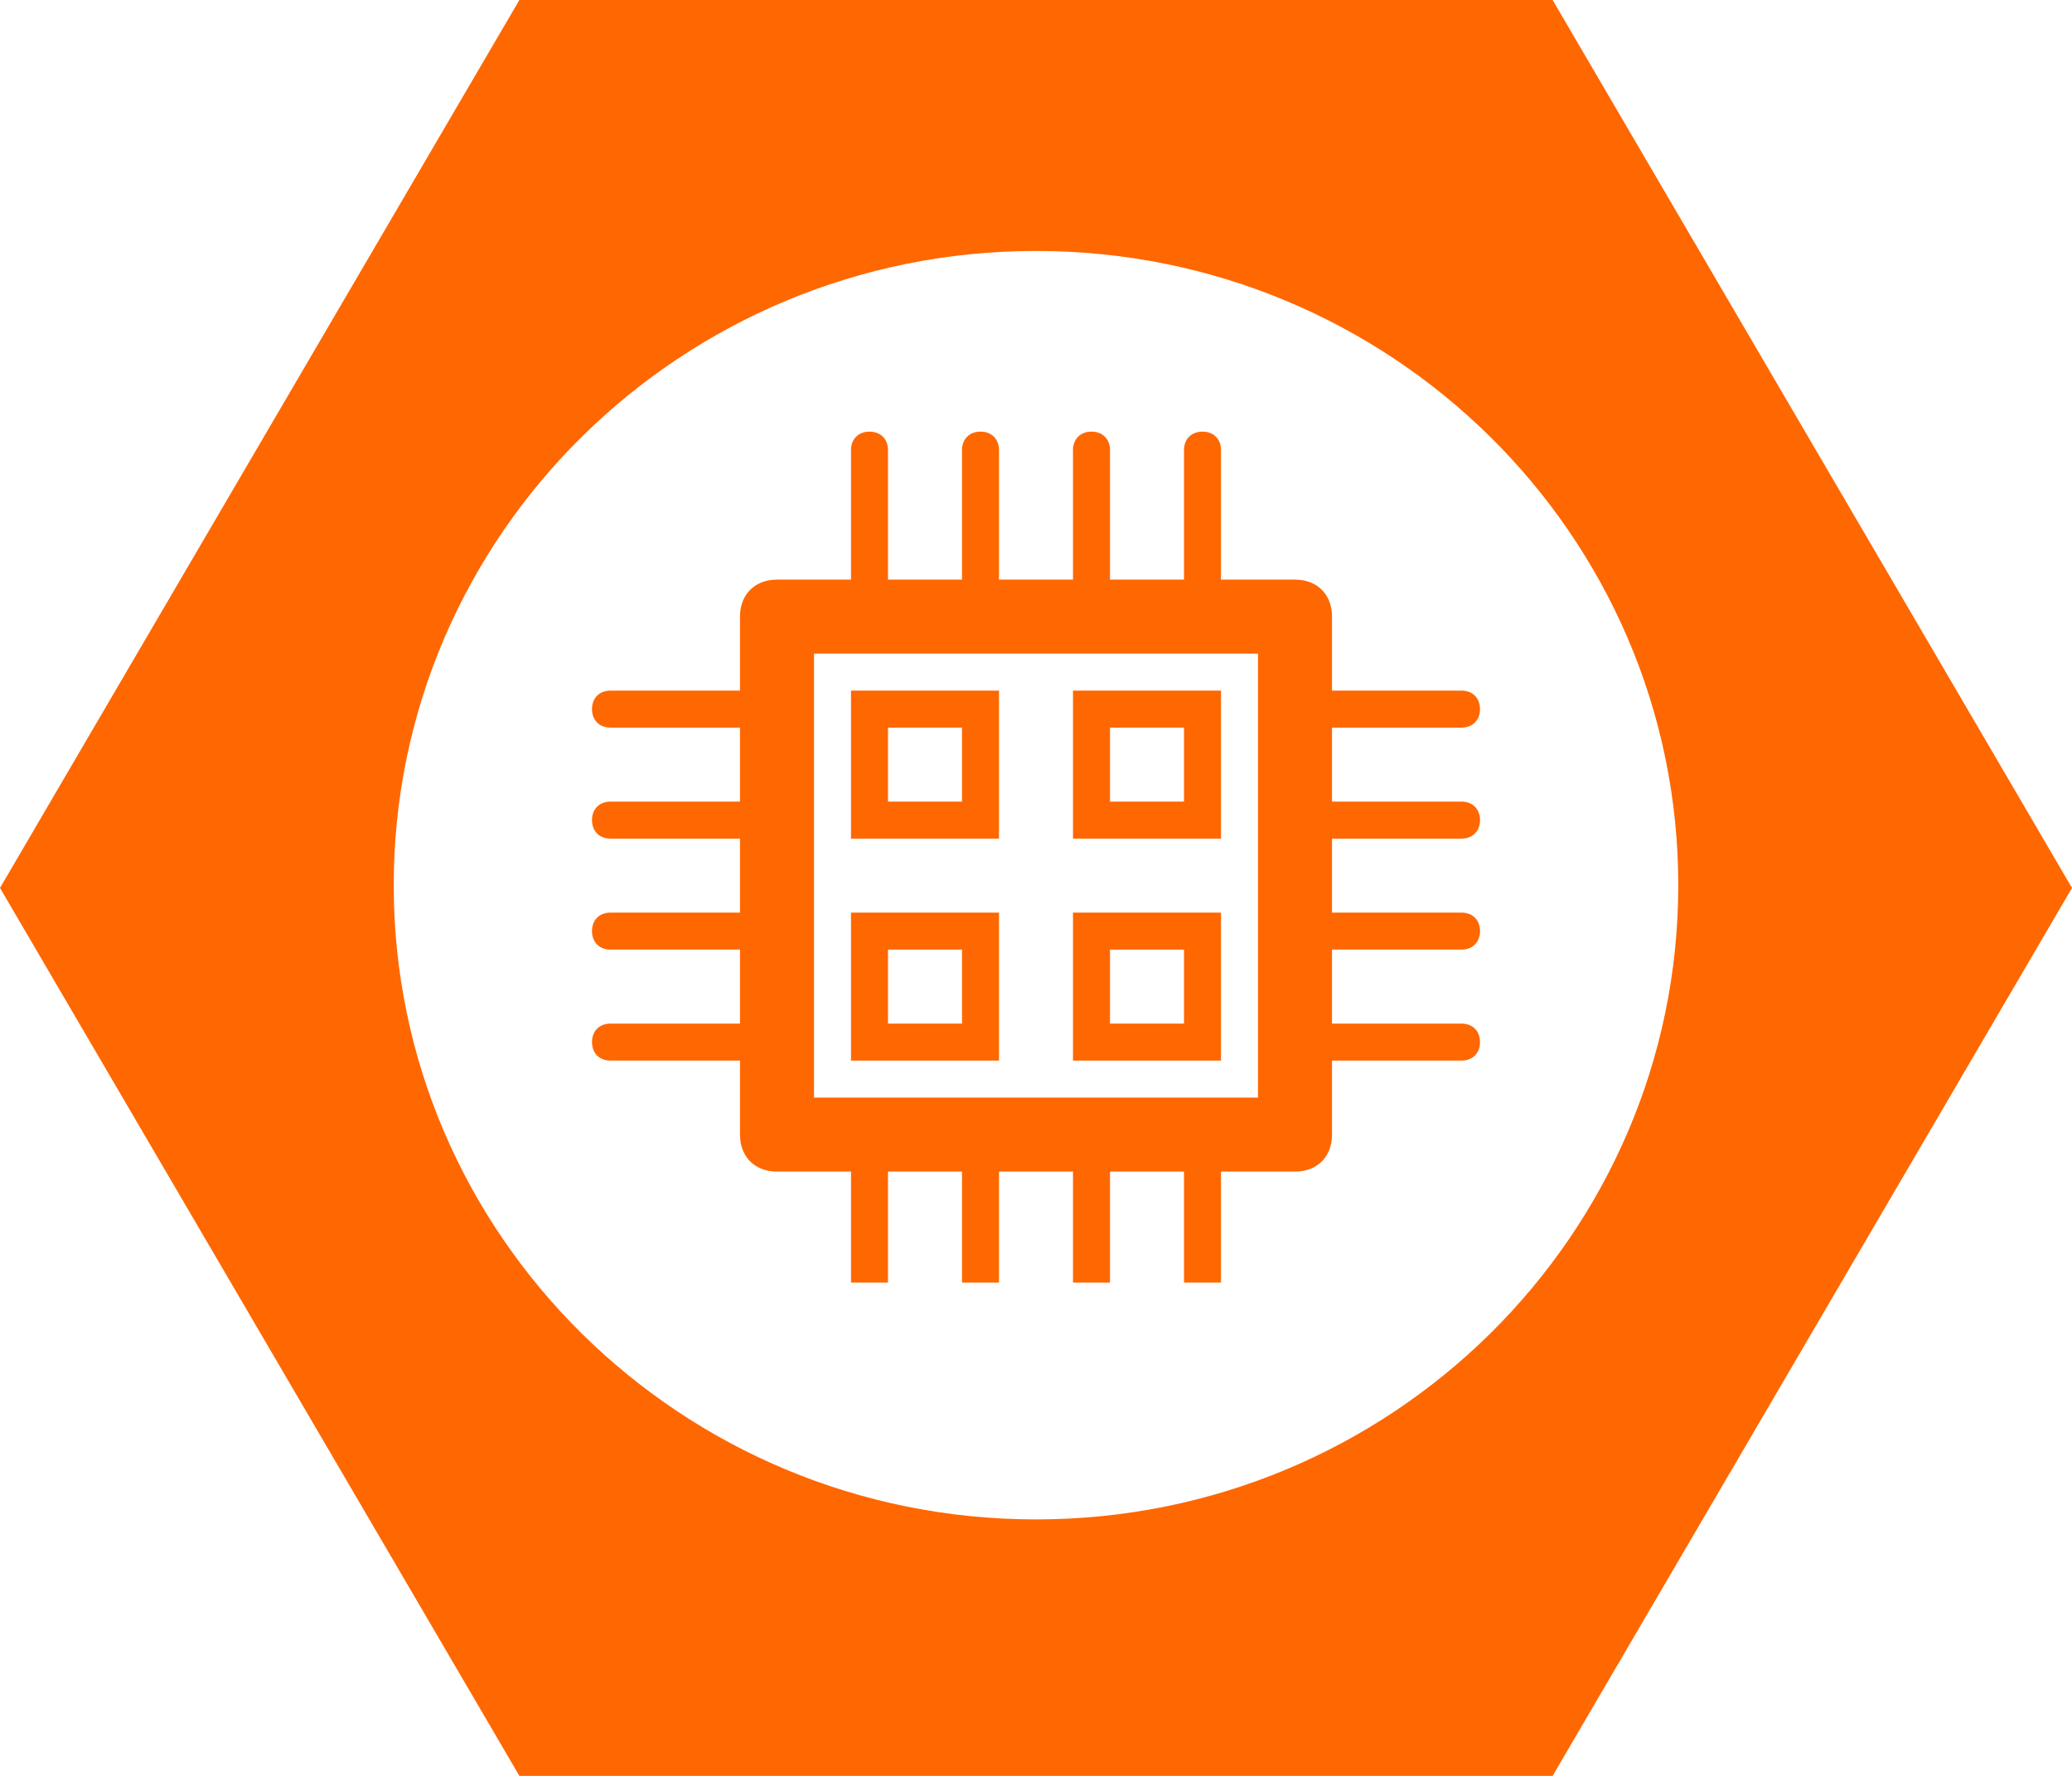<svg xmlns="http://www.w3.org/2000/svg" width="42" height="36" viewBox="0 0 42 36" fill="none">
<path fill-rule="evenodd" clip-rule="evenodd" d="M10.528 0H21H31.472L36.736 9L42 18L36.736 27L31.472 36H21H10.528L5.264 27L0 18L5.264 9L10.528 0ZM21 5.087C28.189 5.087 34.019 10.845 34.019 17.944C34.019 25.044 28.189 30.801 21 30.801C13.811 30.801 7.981 25.044 7.981 17.944C7.981 10.845 13.811 5.087 21 5.087Z" fill="#FF6700"/>
<g clip-path="url(#clip0_647_4733)">
<path d="M29.625 17C29.85 17 30 16.85 30 16.625C30 16.4 29.85 16.25 29.625 16.25H27V14.75H29.625C29.85 14.75 30 14.6 30 14.375C30 14.15 29.85 14 29.625 14H27V12.5C27 12.05 26.7 11.75 26.25 11.75H24.75V9.125C24.75 8.9 24.6 8.75 24.375 8.75C24.15 8.75 24 8.9 24 9.125V11.75H22.5V9.125C22.5 8.9 22.35 8.75 22.125 8.75C21.9 8.75 21.75 8.9 21.75 9.125V11.75H20.25V9.125C20.25 8.9 20.1 8.75 19.875 8.75C19.65 8.75 19.5 8.9 19.5 9.125V11.75H18V9.125C18 8.9 17.85 8.75 17.625 8.75C17.4 8.75 17.25 8.9 17.25 9.125V11.75H15.75C15.3 11.75 15 12.05 15 12.5V14H12.375C12.15 14 12 14.15 12 14.375C12 14.6 12.15 14.75 12.375 14.75H15V16.25H12.375C12.15 16.25 12 16.4 12 16.625C12 16.85 12.15 17 12.375 17H15V18.5H12.375C12.15 18.5 12 18.65 12 18.875C12 19.1 12.15 19.25 12.375 19.25H15V20.75H12.375C12.15 20.75 12 20.9 12 21.125C12 21.35 12.15 21.5 12.375 21.5H15V23C15 23.45 15.3 23.75 15.75 23.75H17.25V26.375C17.25 26.6 17.4 26.75 17.625 26.75C17.85 26.75 18 26.6 18 26.375V23.75H19.5V26.375C19.5 26.6 19.65 26.75 19.875 26.75C20.1 26.75 20.25 26.6 20.25 26.375V23.75H21.75V26.375C21.75 26.6 21.9 26.75 22.125 26.75C22.35 26.75 22.5 26.6 22.5 26.375V23.75H24V26.375C24 26.6 24.15 26.75 24.375 26.75C24.6 26.75 24.75 26.6 24.75 26.375V23.75H26.25C26.7 23.75 27 23.45 27 23V21.5H29.625C29.85 21.5 30 21.35 30 21.125C30 20.9 29.85 20.75 29.625 20.75H27V19.25H29.625C29.85 19.25 30 19.1 30 18.875C30 18.65 29.85 18.5 29.625 18.5H27V17H29.625ZM25.5 22.25H16.5V13.25H25.5V22.25Z" fill="#FF6700"/>
<path d="M24.75 14H21.75V17H24.75V14ZM24 16.25H22.5V14.75H24V16.25Z" fill="#FF6700"/>
<path d="M20.25 14H17.25V17H20.25V14ZM19.5 16.25H18V14.75H19.5V16.25Z" fill="#FF6700"/>
<path d="M24.75 18.5H21.75V21.5H24.75V18.5ZM24 20.75H22.5V19.25H24V20.75Z" fill="#FF6700"/>
<path d="M20.25 18.5H17.25V21.5H20.25V18.5ZM19.5 20.75H18V19.25H19.5V20.75Z" fill="#FF6700"/>
</g>
<defs>
<clipPath id="clip0_647_4733">
<rect width="18" height="18" fill="white" transform="translate(12 8)"/>
</clipPath>
</defs>
</svg>
